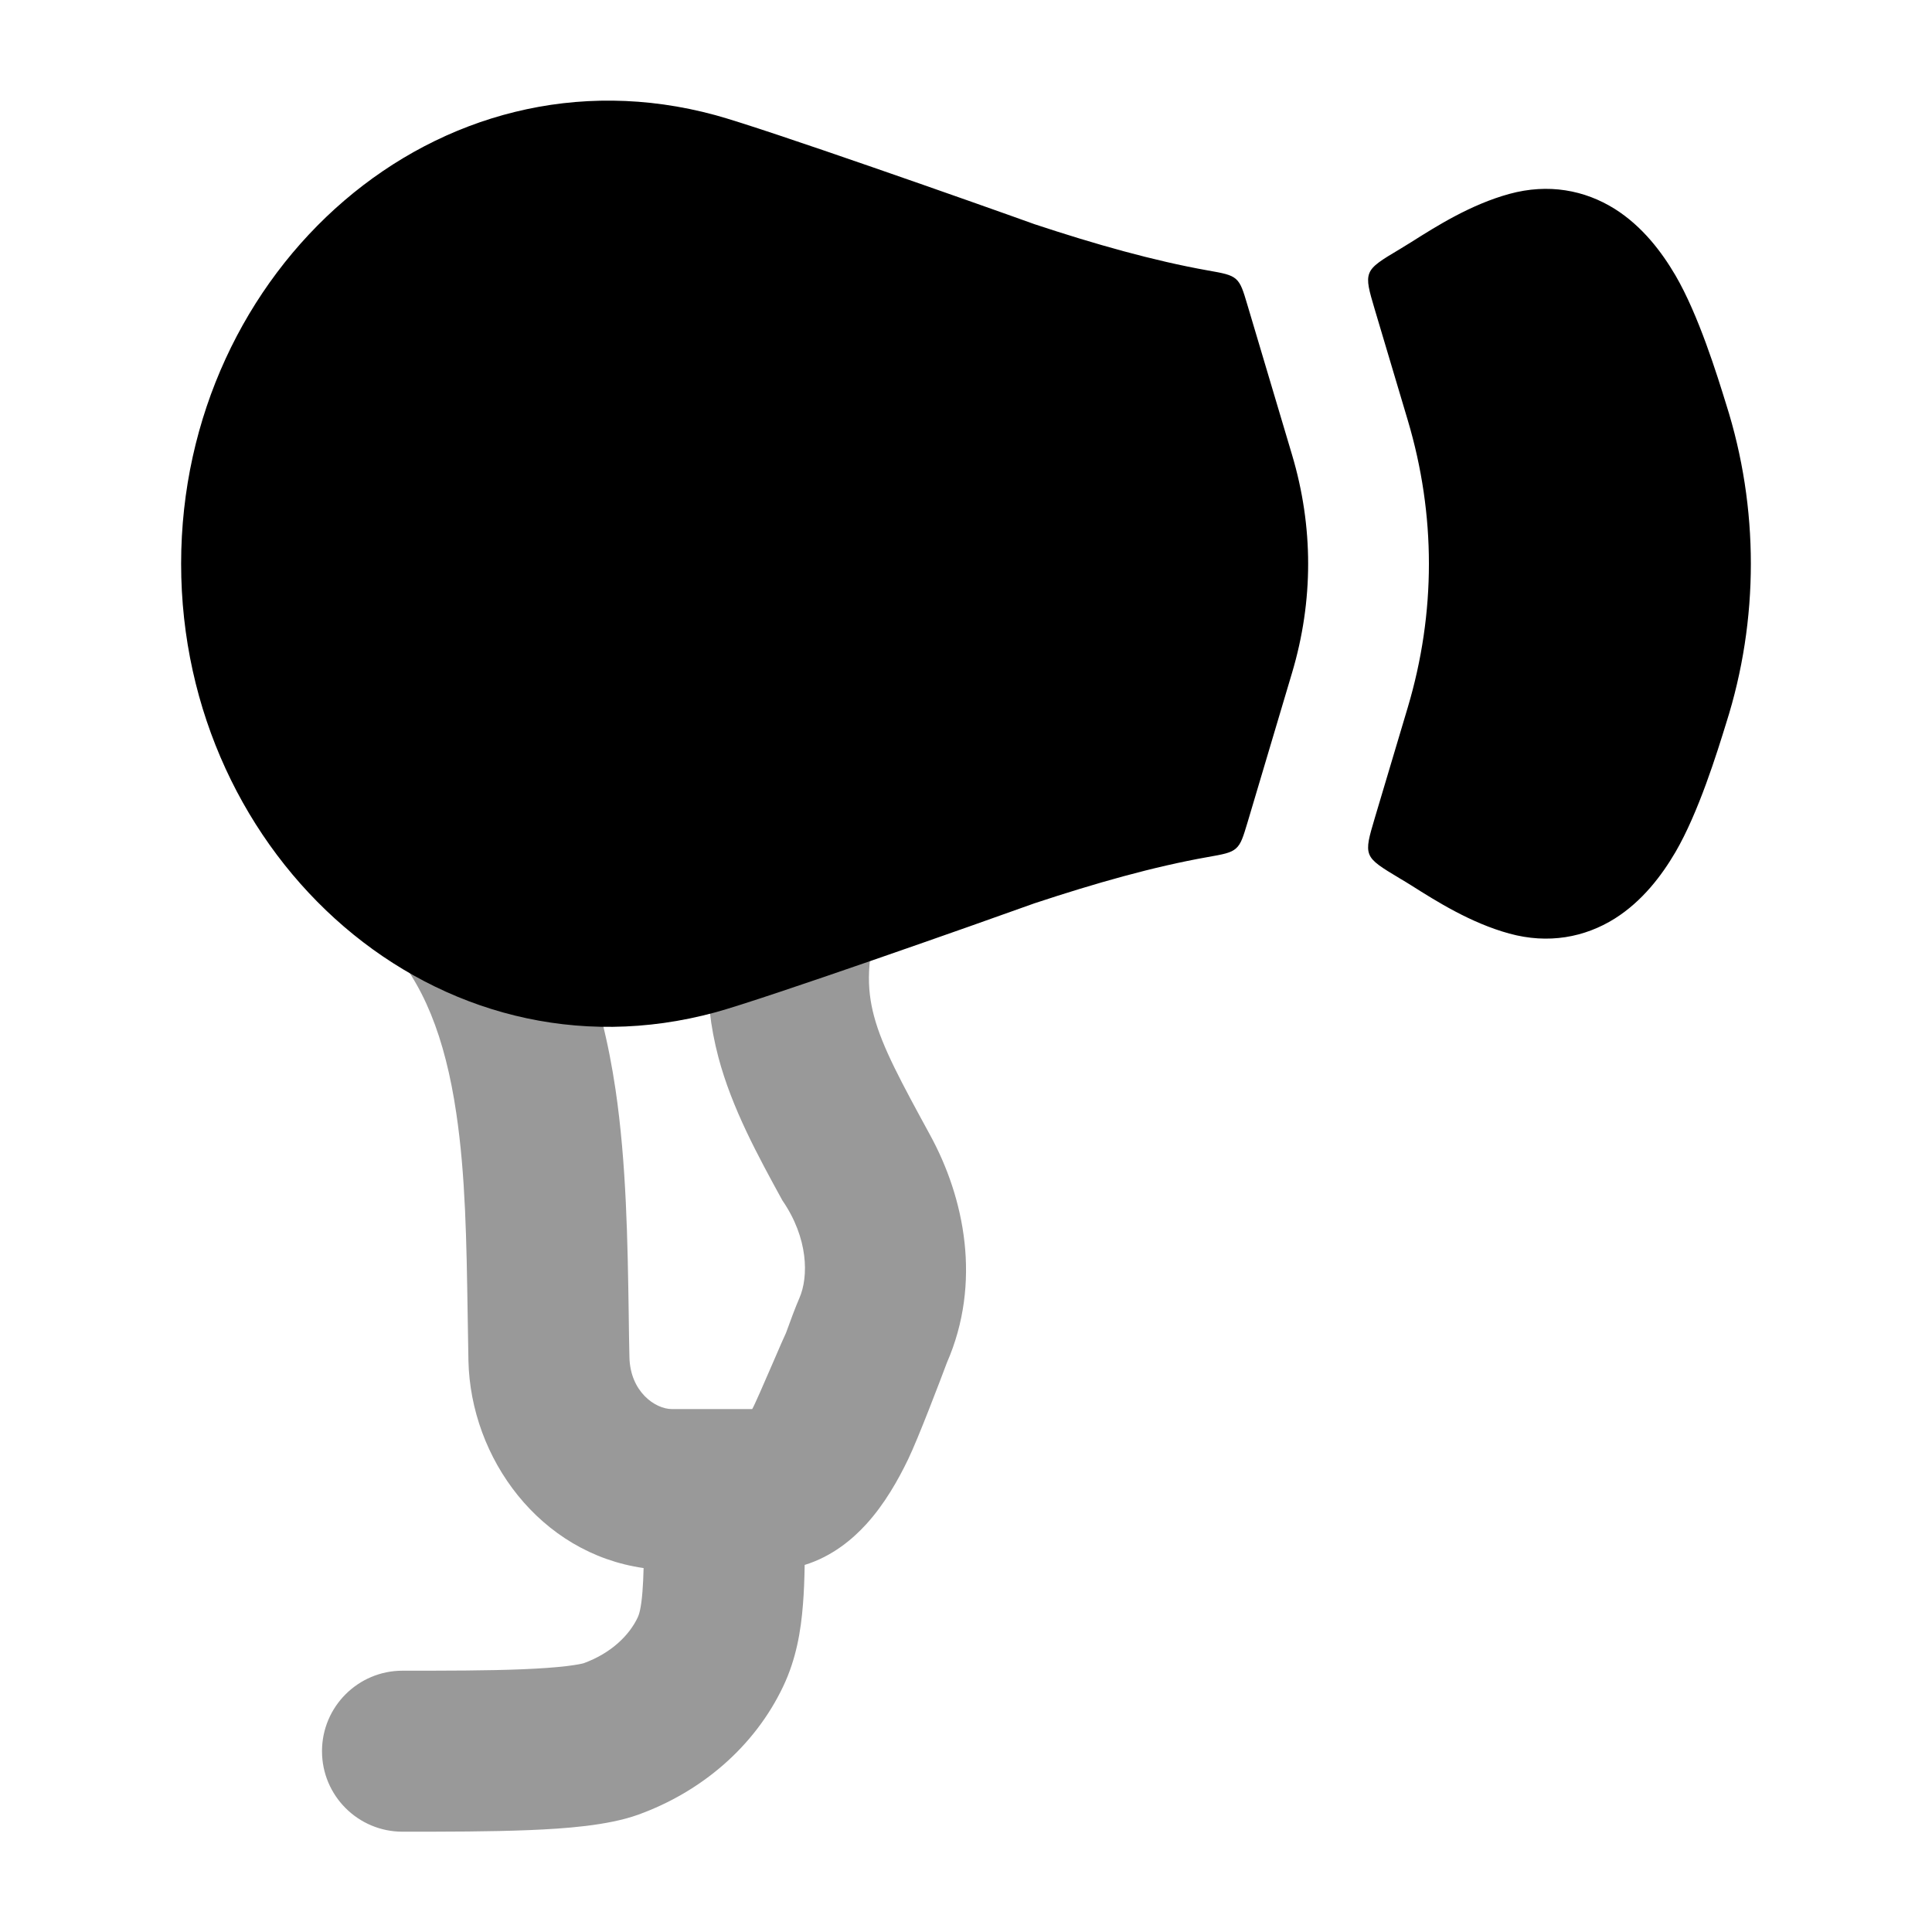 <svg width="24" height="24" viewBox="0 0 24 24" xmlns="http://www.w3.org/2000/svg">
<path opacity="0.4" d="M10.949 11.32C11.123 10.796 10.84 10.23 10.316 10.056C9.792 9.881 9.226 10.164 9.051 10.688C8.746 11.602 8.724 12.377 8.924 13.133C9.092 13.768 9.417 14.36 9.719 14.912C10.043 15.382 10.046 15.861 9.93 16.126C9.879 16.243 9.818 16.409 9.764 16.558C9.743 16.601 9.678 16.75 9.606 16.918C9.496 17.172 9.367 17.47 9.344 17.504H8.347C8.137 17.504 7.828 17.286 7.819 16.859C7.815 16.684 7.812 16.504 7.81 16.318C7.797 15.437 7.782 14.451 7.646 13.533C7.479 12.408 7.112 11.226 6.217 10.307C5.831 9.911 5.198 9.902 4.803 10.287C4.407 10.673 4.398 11.306 4.783 11.702C5.26 12.192 5.53 12.894 5.668 13.827C5.783 14.6 5.795 15.422 5.809 16.299C5.812 16.497 5.815 16.698 5.819 16.901C5.845 18.118 6.708 19.296 7.995 19.479C7.992 19.59 7.988 19.685 7.981 19.771C7.964 19.99 7.936 20.063 7.922 20.092C7.815 20.319 7.587 20.539 7.248 20.662C7.249 20.662 7.248 20.662 7.247 20.662C7.237 20.665 7.177 20.68 7.038 20.697C6.895 20.714 6.713 20.727 6.495 20.736C6.058 20.754 5.538 20.754 5 20.754C4.448 20.754 4 21.202 4 21.754C4 22.306 4.448 22.754 5 22.754H5.013C5.536 22.754 6.095 22.754 6.578 22.734C7.015 22.716 7.551 22.679 7.93 22.542C8.711 22.259 9.373 21.7 9.73 20.947C9.89 20.609 9.949 20.265 9.975 19.926C9.987 19.778 9.993 19.615 9.996 19.44C10.342 19.334 10.597 19.114 10.76 18.935C10.991 18.682 11.16 18.379 11.281 18.128C11.407 17.867 11.683 17.141 11.763 16.927C12.197 15.933 11.982 14.882 11.553 14.098C11.203 13.455 10.96 13.012 10.857 12.621C10.767 12.282 10.754 11.906 10.949 11.32Z" fill="currentColor"/>
<path fill-rule="evenodd" clip-rule="evenodd" d="M8.889 1.431C5.438 0.49 2.25 3.347 2.25 7.003C2.25 10.659 5.438 13.516 8.889 12.575C9.497 12.409 12.188 11.46 12.851 11.221C13.607 10.971 14.33 10.766 15.001 10.647C15.194 10.613 15.291 10.596 15.354 10.539C15.418 10.483 15.444 10.393 15.498 10.214L16.05 8.359C16.317 7.463 16.317 6.545 16.05 5.649L15.497 3.792C15.444 3.613 15.417 3.523 15.354 3.467C15.29 3.41 15.194 3.393 15.001 3.359C14.33 3.239 13.606 3.035 12.851 2.785C12.188 2.546 9.497 1.597 8.889 1.431ZM17.392 3.093C17.162 3.23 17.047 3.299 17.01 3.395C16.973 3.49 17.008 3.609 17.078 3.845L17.488 5.221C17.838 6.396 17.838 7.612 17.488 8.787L17.078 10.162C17.008 10.398 16.973 10.516 17.01 10.612C17.048 10.708 17.163 10.776 17.392 10.914C17.439 10.941 17.485 10.97 17.532 10.999C17.845 11.197 18.271 11.466 18.749 11.597C19.234 11.73 19.685 11.645 20.059 11.411C20.403 11.194 20.643 10.875 20.812 10.587C21.1 10.094 21.331 9.347 21.443 8.984C21.852 7.7 21.852 6.306 21.443 5.022C21.331 4.659 21.1 3.912 20.812 3.419C20.643 3.131 20.403 2.812 20.059 2.595C19.685 2.361 19.234 2.276 18.749 2.409C18.271 2.54 17.845 2.809 17.532 3.007L17.532 3.007C17.485 3.036 17.438 3.065 17.392 3.093Z" fill="currentColor"/>
</svg>
